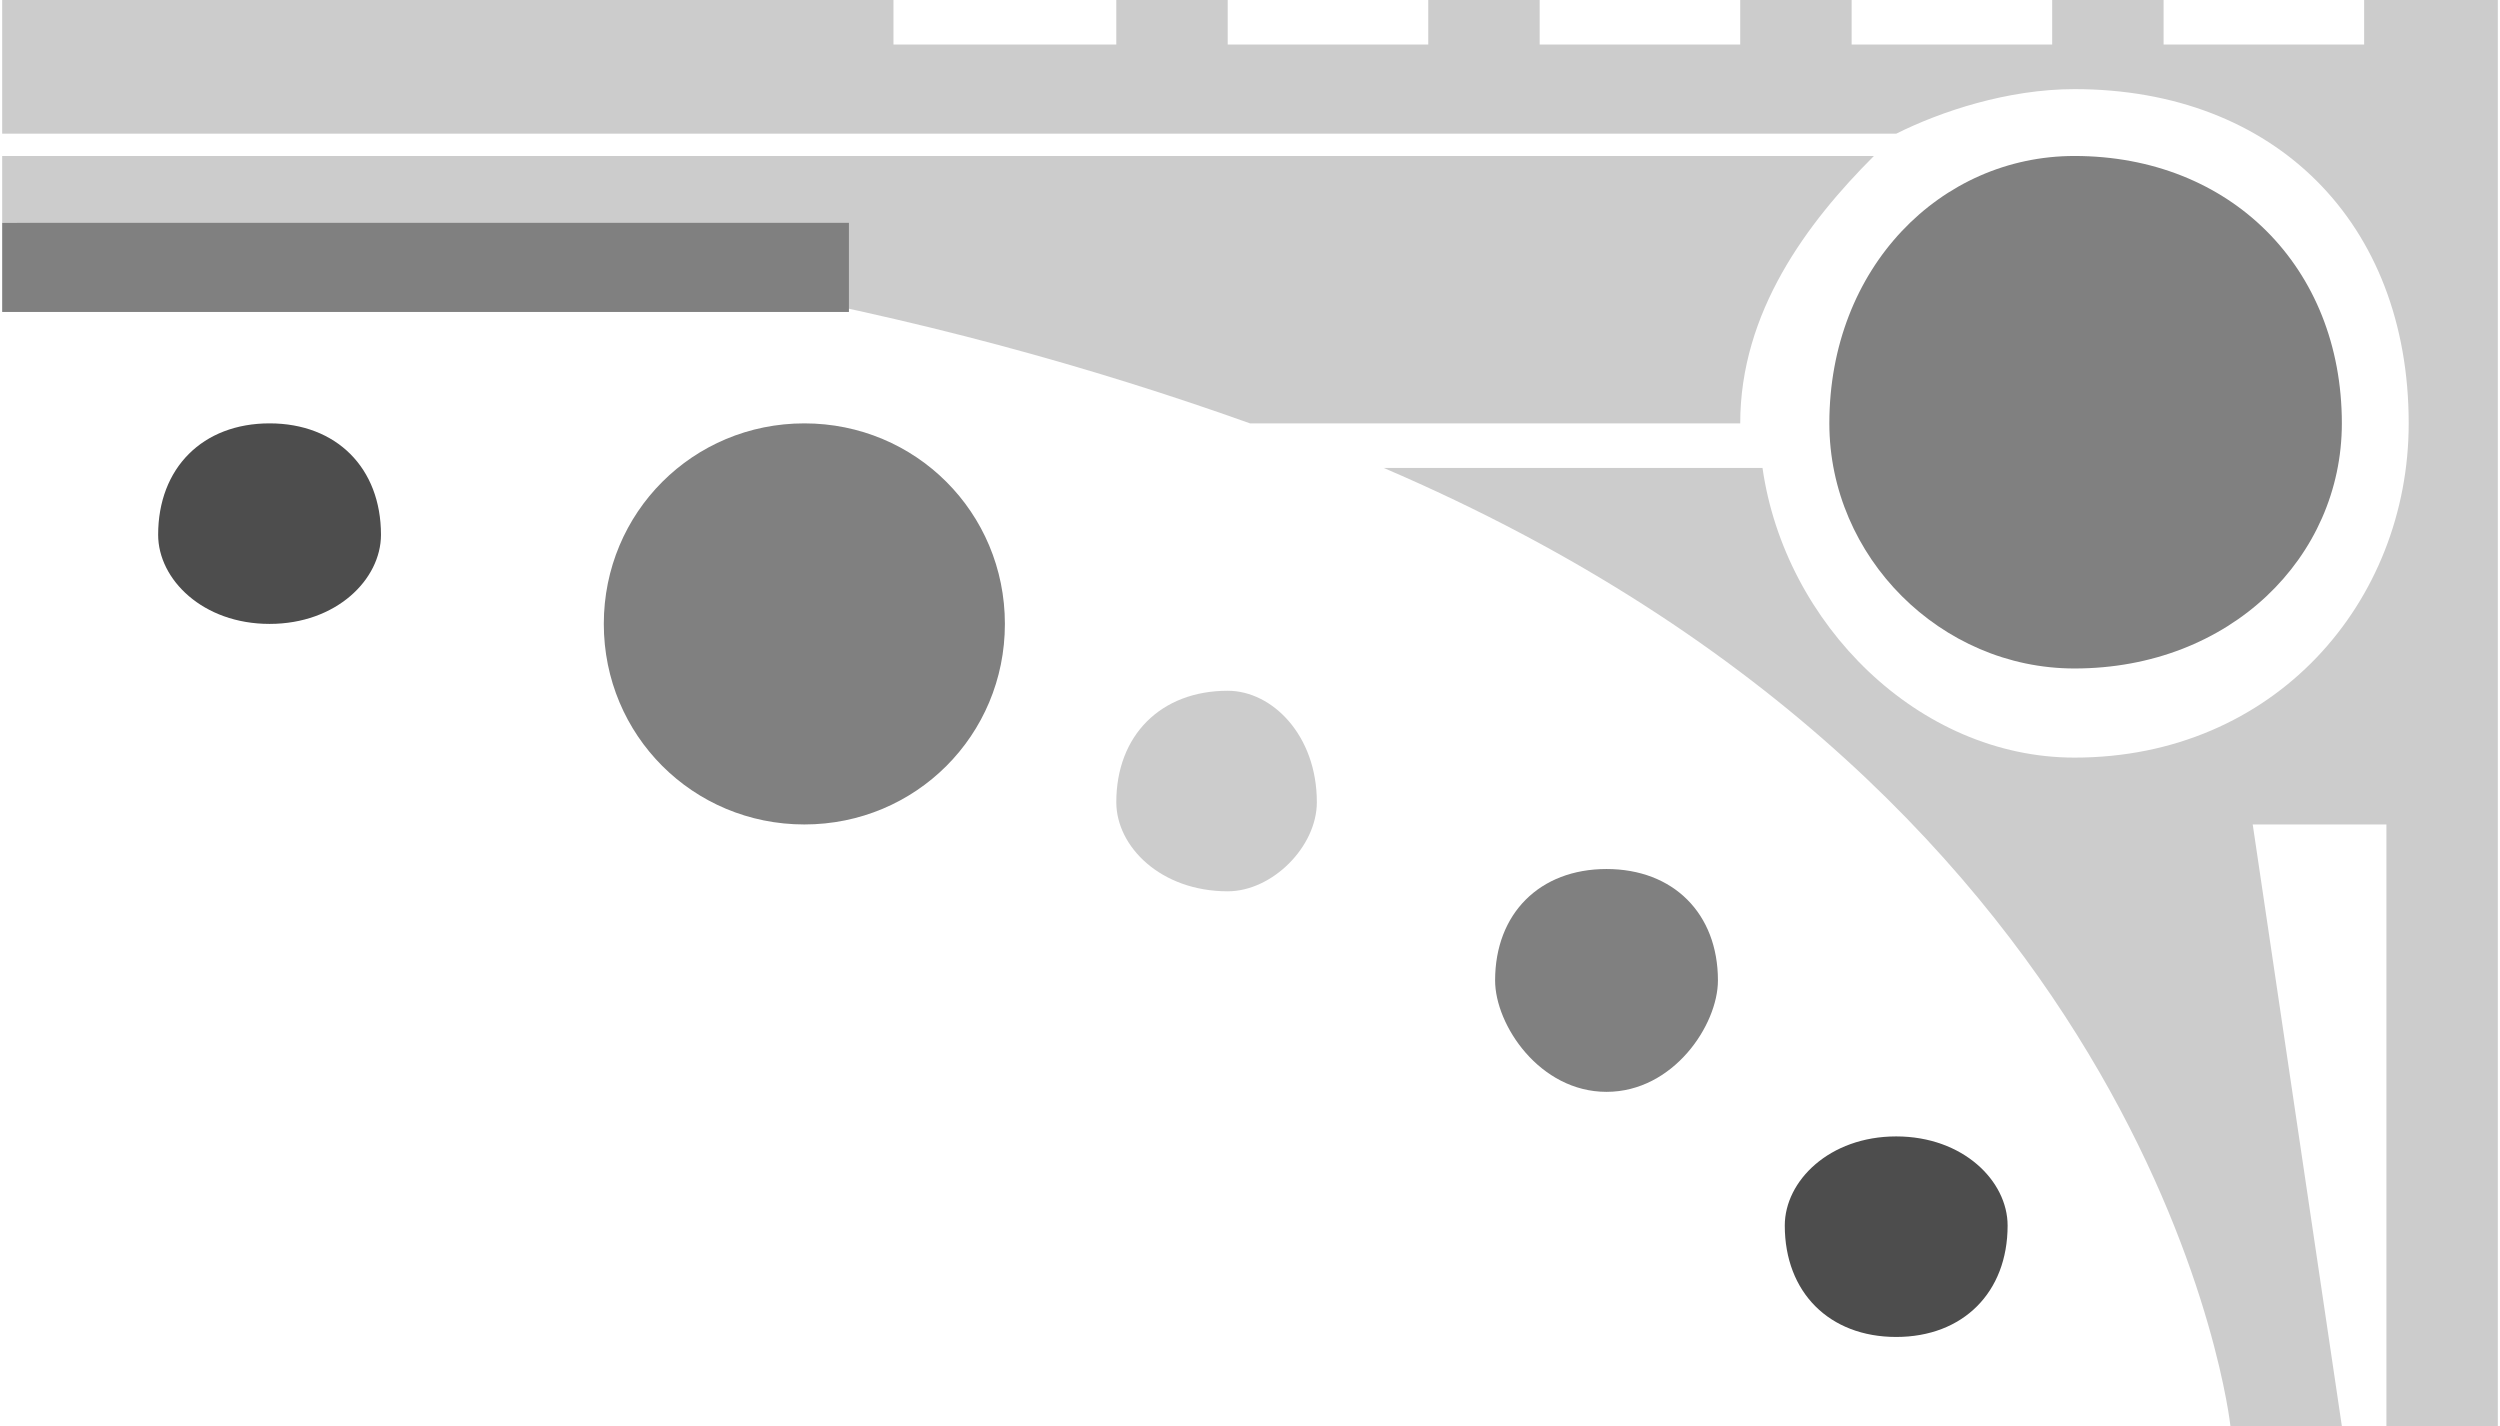 <?xml version="1.0" encoding="UTF-8"?>
<!DOCTYPE svg PUBLIC "-//W3C//DTD SVG 1.1//EN" "http://www.w3.org/Graphics/SVG/1.1/DTD/svg11.dtd">
<!-- Creator: CorelDRAW X7 -->
<svg xmlns="http://www.w3.org/2000/svg" xml:space="preserve" width="2300px" height="1312px" version="1.1" style="shape-rendering:geometricPrecision; text-rendering:geometricPrecision; image-rendering:optimizeQuality; fill-rule:evenodd; clip-rule:evenodd"
viewBox="0 0 112 64"
 xmlns:xlink="http://www.w3.org/1999/xlink">
 <defs>
  <style type="text/css">
   <![CDATA[
    .fil1 {fill:#4D4D4D}
    .fil2 {fill:gray}
    .fil0 {fill:#CCCCCC}
   ]]>
  </style>
 </defs>
 <g id="Vrstva_x0020_1">
  <g id="_2645941595184">
   <g>
    <path class="fil0" d="M102 19c0,5 -4,8 -9,8 -5,0 -9,-3 -9,-8 0,-5 4,-9 9,-9 5,0 9,4 9,9z"/>
    <path class="fil0" d="M84 7l-84 0 0 3c24,0 42,4 56,9l22 0c0,-5 3,-9 6,-12z"/>
    <path class="fil0" d="M106 0l0 2 -9 0 0 -2 -5 0 0 2 -9 0 0 -2 -5 0 0 2 -9 0 0 -2 -5 0 0 2 -9 0 0 -2 -5 0 0 2 -10 0 0 -2 -40 0 0 6 85 0c2,-1 5,-2 8,-2 9,0 15,6 15,15 0,8 -6,15 -15,15 -7,0 -13,-6 -14,-13l-17 0c35,15 38,43 38,43l5 0 -4 -27 6 0 0 27 5 0 0 -64 -6 0z"/>
    <path class="fil0" d="M59 36c0,2 -2,4 -4,4 -3,0 -5,-2 -5,-4 0,-3 2,-5 5,-5 2,0 4,2 4,5z"/>
   </g>
   <g>
    <path class="fil1" d="M17 24c0,2 -2,4 -5,4 -3,0 -5,-2 -5,-4 0,-3 2,-5 5,-5 3,0 5,2 5,5z"/>
    <path class="fil1" d="M90 55c0,3 -2,5 -5,5 -3,0 -5,-2 -5,-5 0,-2 2,-4 5,-4 3,0 5,2 5,4z"/>
   </g>
   <g>
    <path class="fil2" d="M105 19c0,6 -5,11 -12,11 -6,0 -11,-5 -11,-11 0,-7 5,-12 11,-12 7,0 12,5 12,12z"/>
    <polygon class="fil2" points="38,14 0,14 0,10 38,10 "/>
    <path class="fil2" d="M77 44c0,2 -2,5 -5,5 -3,0 -5,-3 -5,-5 0,-3 2,-5 5,-5 3,0 5,2 5,5z"/>
    <path class="fil2" d="M45 28c0,5 -4,9 -9,9 -5,0 -9,-4 -9,-9 0,-5 4,-9 9,-9 5,0 9,4 9,9z"/>
   </g>
  </g>
 </g>
</svg>
